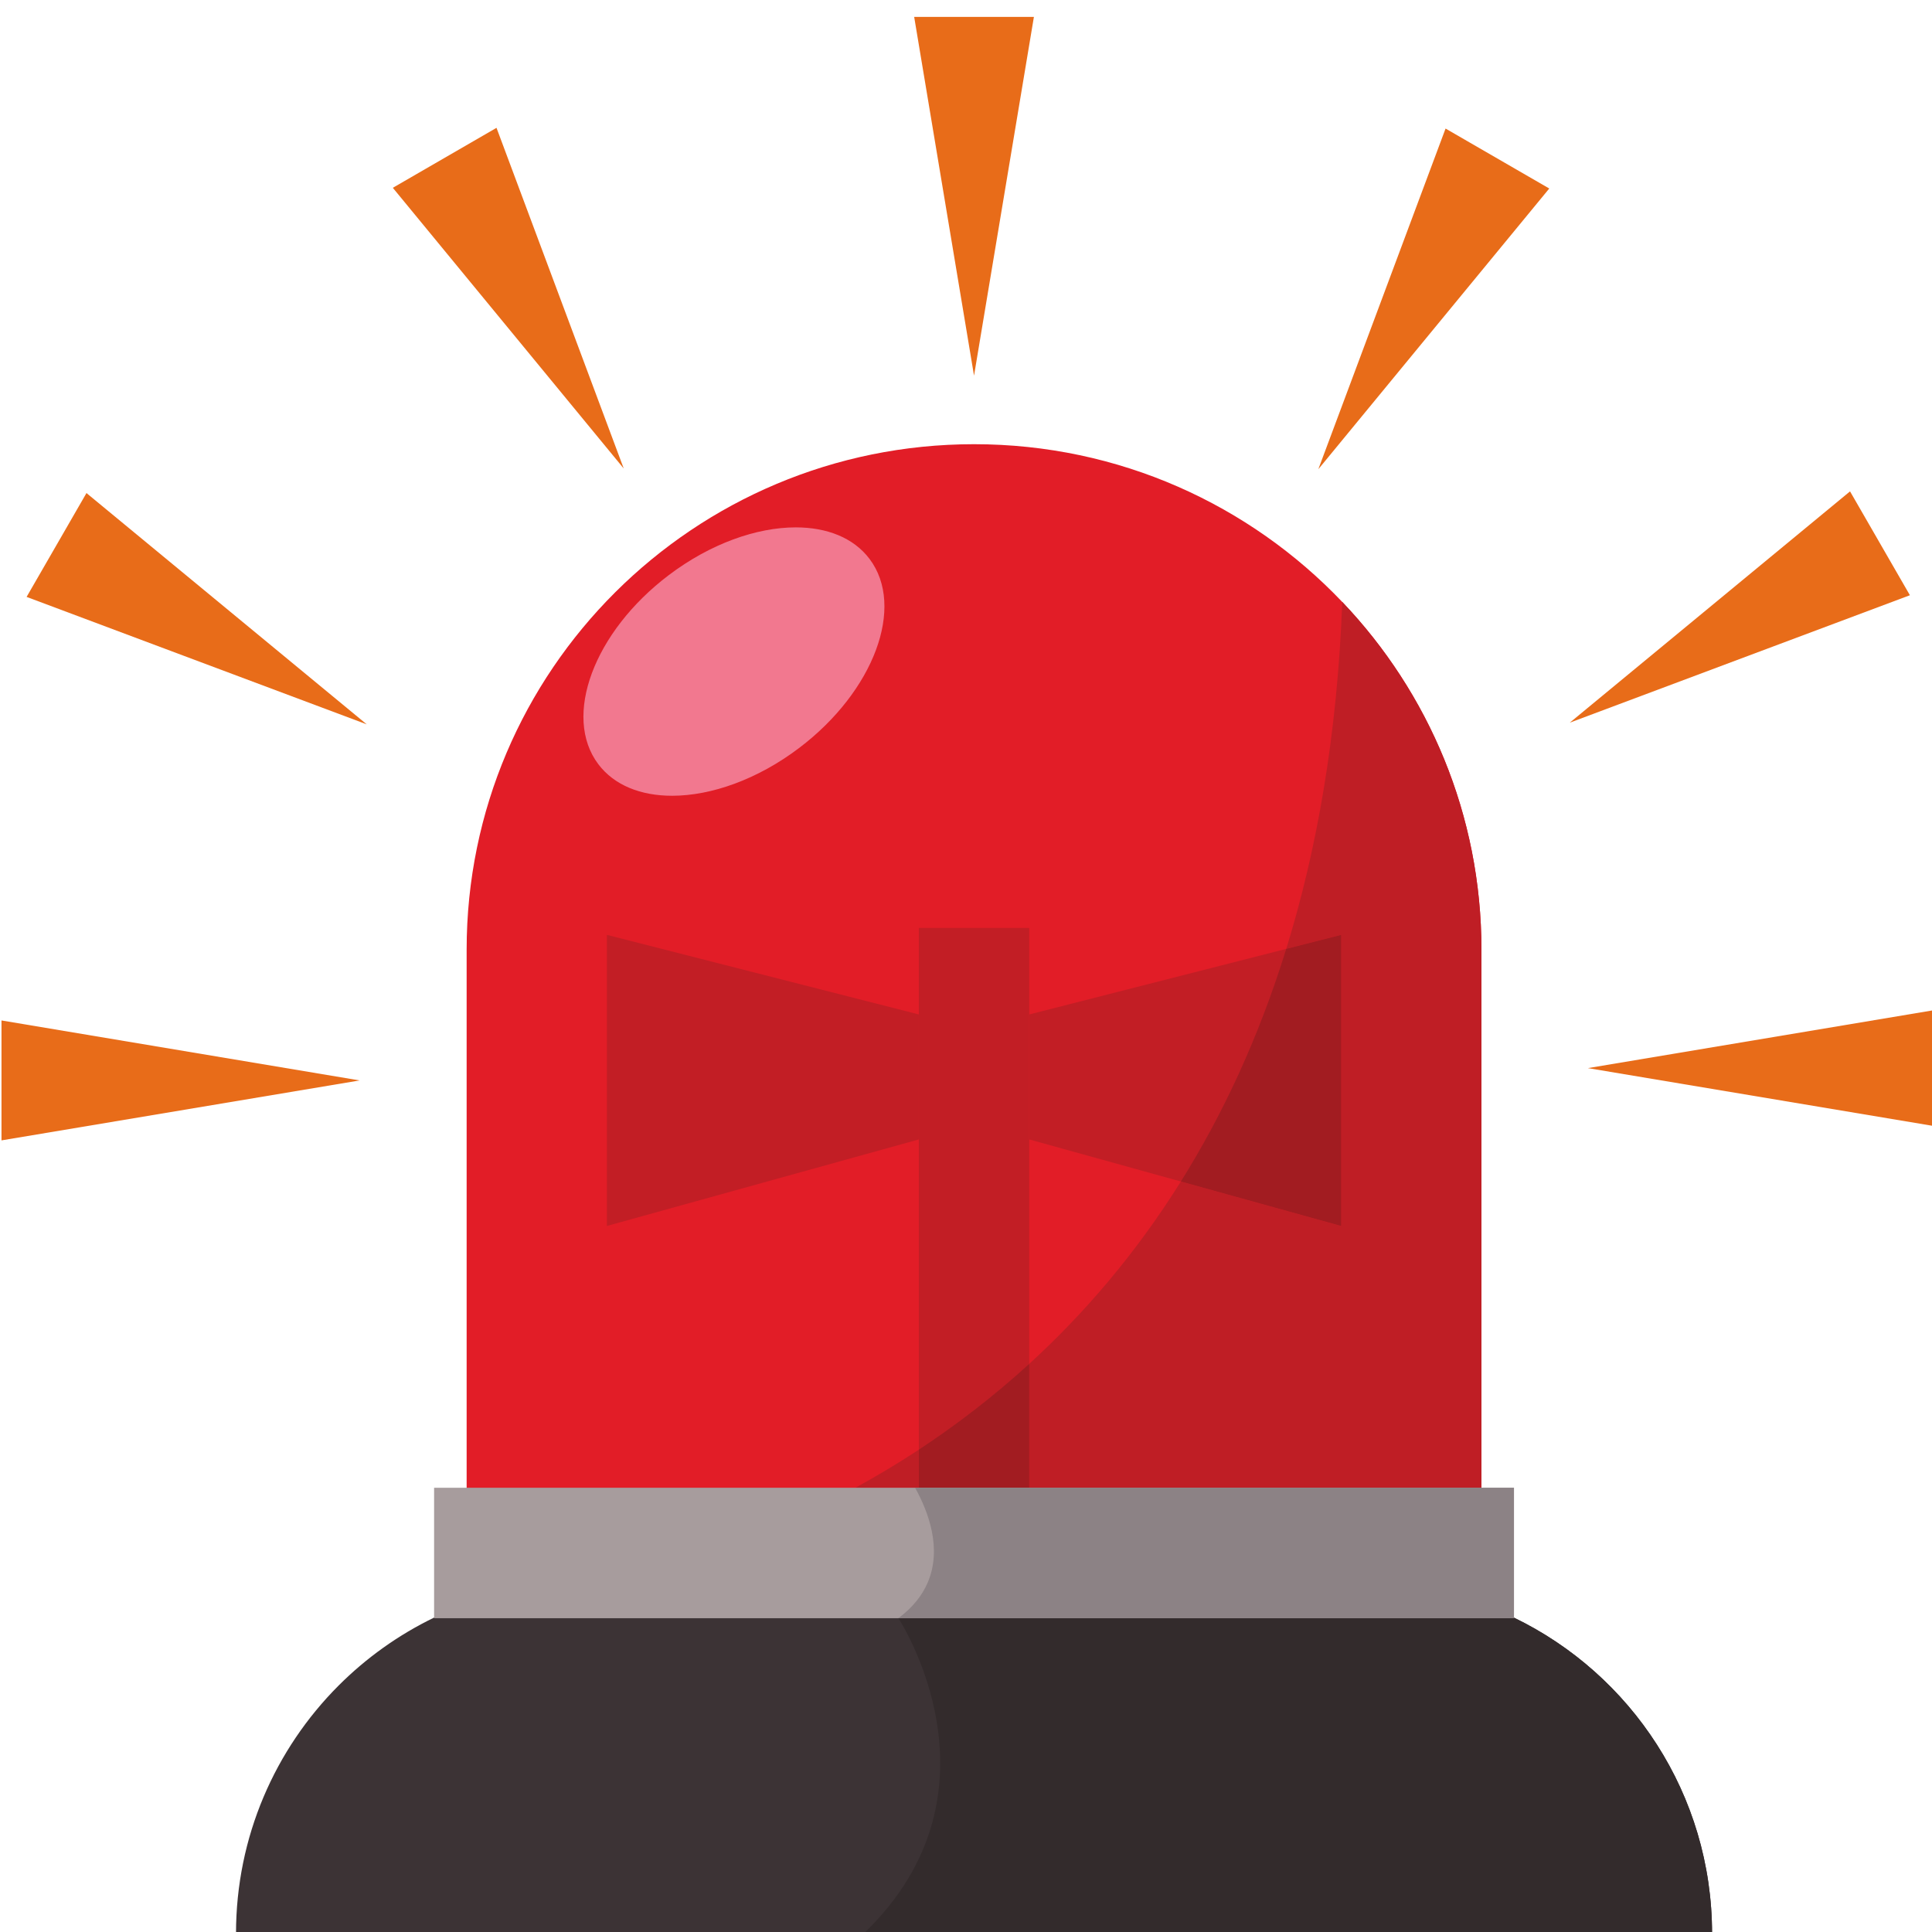 <svg xmlns="http://www.w3.org/2000/svg" xmlns:xlink="http://www.w3.org/1999/xlink" width="500" zoomAndPan="magnify" viewBox="0 0 375 375" height="500" preserveAspectRatio="xMidYMid meet" version="1.0"><defs><clipPath id="db4e0ef996"><path d="M 45.742 307.129 L 332.352 307.129 L 332.352 375 L 45.742 375 Z M 45.742 307.129 " clip-rule="nonzero"/></clipPath><clipPath id="ab6d62b7d2"><path d="M 167.277 313.84 L 332.352 313.84 L 332.352 375 L 167.277 375 Z M 167.277 313.84 " clip-rule="nonzero"/></clipPath><clipPath id="2514bc53c0"><path d="M 177 3.281 L 201 3.281 L 201 73 L 177 73 Z M 177 3.281 " clip-rule="nonzero"/></clipPath><clipPath id="1c5e378c02"><path d="M 308 195.465 L 375 195.465 L 375 219 L 308 219 Z M 308 195.465 " clip-rule="nonzero"/></clipPath></defs><path fill="#e21d27" d="M 287.547 184.336 L 287.547 301.434 L 90.574 301.434 L 90.574 184.336 C 90.574 130.145 134.668 86.219 189.066 86.219 C 217.203 86.219 242.586 97.98 260.535 116.84 C 277.277 134.414 287.547 158.176 287.547 184.336 " fill-opacity="1" fill-rule="nonzero"/><path fill="#c21e25" d="M 178.348 295.809 L 199.773 295.809 L 199.773 180.113 L 178.348 180.113 Z M 178.348 295.809 " fill-opacity="1" fill-rule="nonzero"/><path fill="#c21e25" d="M 178.348 221.164 L 117.797 237.961 L 117.797 181.457 L 178.348 196.906 L 178.348 221.164 " fill-opacity="1" fill-rule="nonzero"/><path fill="#c21e25" d="M 199.773 221.164 L 260.324 237.961 L 260.324 181.457 L 199.773 196.906 L 199.773 221.164 " fill-opacity="1" fill-rule="nonzero"/><path fill="#bf1e25" d="M 287.547 288.773 L 199.773 288.773 L 199.773 264.727 C 210.223 255.176 220.332 243.523 229.207 229.328 L 260.324 237.961 L 260.324 181.457 L 249.656 184.18 C 255.637 164.875 259.559 142.582 260.535 116.84 C 277.277 134.414 287.547 158.176 287.547 184.336 L 287.547 288.773 M 178.348 288.773 L 166.031 288.773 C 170.062 286.57 174.184 284.117 178.348 281.379 L 178.348 288.773 " fill-opacity="1" fill-rule="nonzero"/><path fill="#a21c21" d="M 199.773 288.773 L 178.348 288.773 L 178.348 281.379 C 185.465 276.695 192.699 271.191 199.773 264.727 L 199.773 288.773 " fill-opacity="1" fill-rule="nonzero"/><path fill="#a21c21" d="M 260.324 237.961 L 229.207 229.328 C 237.25 216.477 244.281 201.535 249.656 184.18 L 260.324 181.457 L 260.324 237.961 " fill-opacity="1" fill-rule="nonzero"/><g clip-path="url(#db4e0ef996)"><path fill="#3c3335" d="M 332.309 375.297 L 45.809 375.297 C 45.809 356.508 53.41 339.496 65.711 327.176 C 71.074 321.805 77.344 317.32 84.258 313.973 C 93.184 309.672 103.188 307.254 113.75 307.254 L 264.367 307.254 C 274.941 307.254 284.949 309.672 293.859 313.984 C 316.613 324.98 332.309 348.305 332.309 375.297 " fill-opacity="1" fill-rule="nonzero"/></g><path fill="#a79c9d" d="M 84.258 314.094 L 293.859 314.094 L 293.859 288.773 L 84.258 288.773 Z M 84.258 314.094 " fill-opacity="1" fill-rule="nonzero"/><g clip-path="url(#ab6d62b7d2)"><path fill="#332b2c" d="M 332.309 375.297 L 167.645 375.297 C 196.516 347.605 174.375 314.094 174.375 314.094 L 293.859 314.094 L 293.859 313.984 C 316.613 324.98 332.309 348.305 332.309 375.297 " fill-opacity="1" fill-rule="nonzero"/></g><path fill="#8c8285" d="M 293.859 314.094 L 174.375 314.094 C 177.191 311.992 178.984 309.66 180.031 307.254 C 182.926 300.625 180.195 293.406 177.617 288.773 L 293.859 288.773 L 293.859 314.094 " fill-opacity="1" fill-rule="nonzero"/><path fill="#f2788f" d="M 130.457 154.457 C 124.398 154.457 119.238 152.445 116.133 148.332 C 109.145 139.07 115.262 122.641 129.801 111.637 C 137.883 105.516 146.867 102.363 154.453 102.363 C 160.508 102.363 165.672 104.371 168.777 108.484 C 175.766 117.75 169.648 134.18 155.109 145.184 C 147.027 151.301 138.043 154.457 130.457 154.457 " fill-opacity="1" fill-rule="nonzero"/><g clip-path="url(#2514bc53c0)"><path fill="#e86c19" d="M 189.059 72.914 L 177.441 3.281 L 200.68 3.281 L 189.059 72.914 " fill-opacity="1" fill-rule="nonzero"/></g><path fill="#e86c19" d="M 255.887 91.074 L 280.582 24.953 L 300.711 36.59 L 255.887 91.074 " fill-opacity="1" fill-rule="nonzero"/><path fill="#e86c19" d="M 304.695 140.27 L 359.09 95.375 L 370.711 115.535 L 304.695 140.27 " fill-opacity="1" fill-rule="nonzero"/><g clip-path="url(#1c5e378c02)"><path fill="#e86c19" d="M 308.207 207.32 L 377.723 195.68 L 377.723 218.957 L 308.207 207.32 " fill-opacity="1" fill-rule="nonzero"/></g><path fill="#e86c19" d="M 121.066 90.934 L 76.246 36.453 L 96.371 24.812 L 121.066 90.934 " fill-opacity="1" fill-rule="nonzero"/><path fill="#e86c19" d="M 71.18 140.594 L 5.164 115.859 L 16.785 95.703 L 71.18 140.594 " fill-opacity="1" fill-rule="nonzero"/><path fill="#e86c19" d="M 69.805 209.711 L 0.289 221.348 L 0.289 198.07 L 69.805 209.711 " fill-opacity="1" fill-rule="nonzero"/></svg>